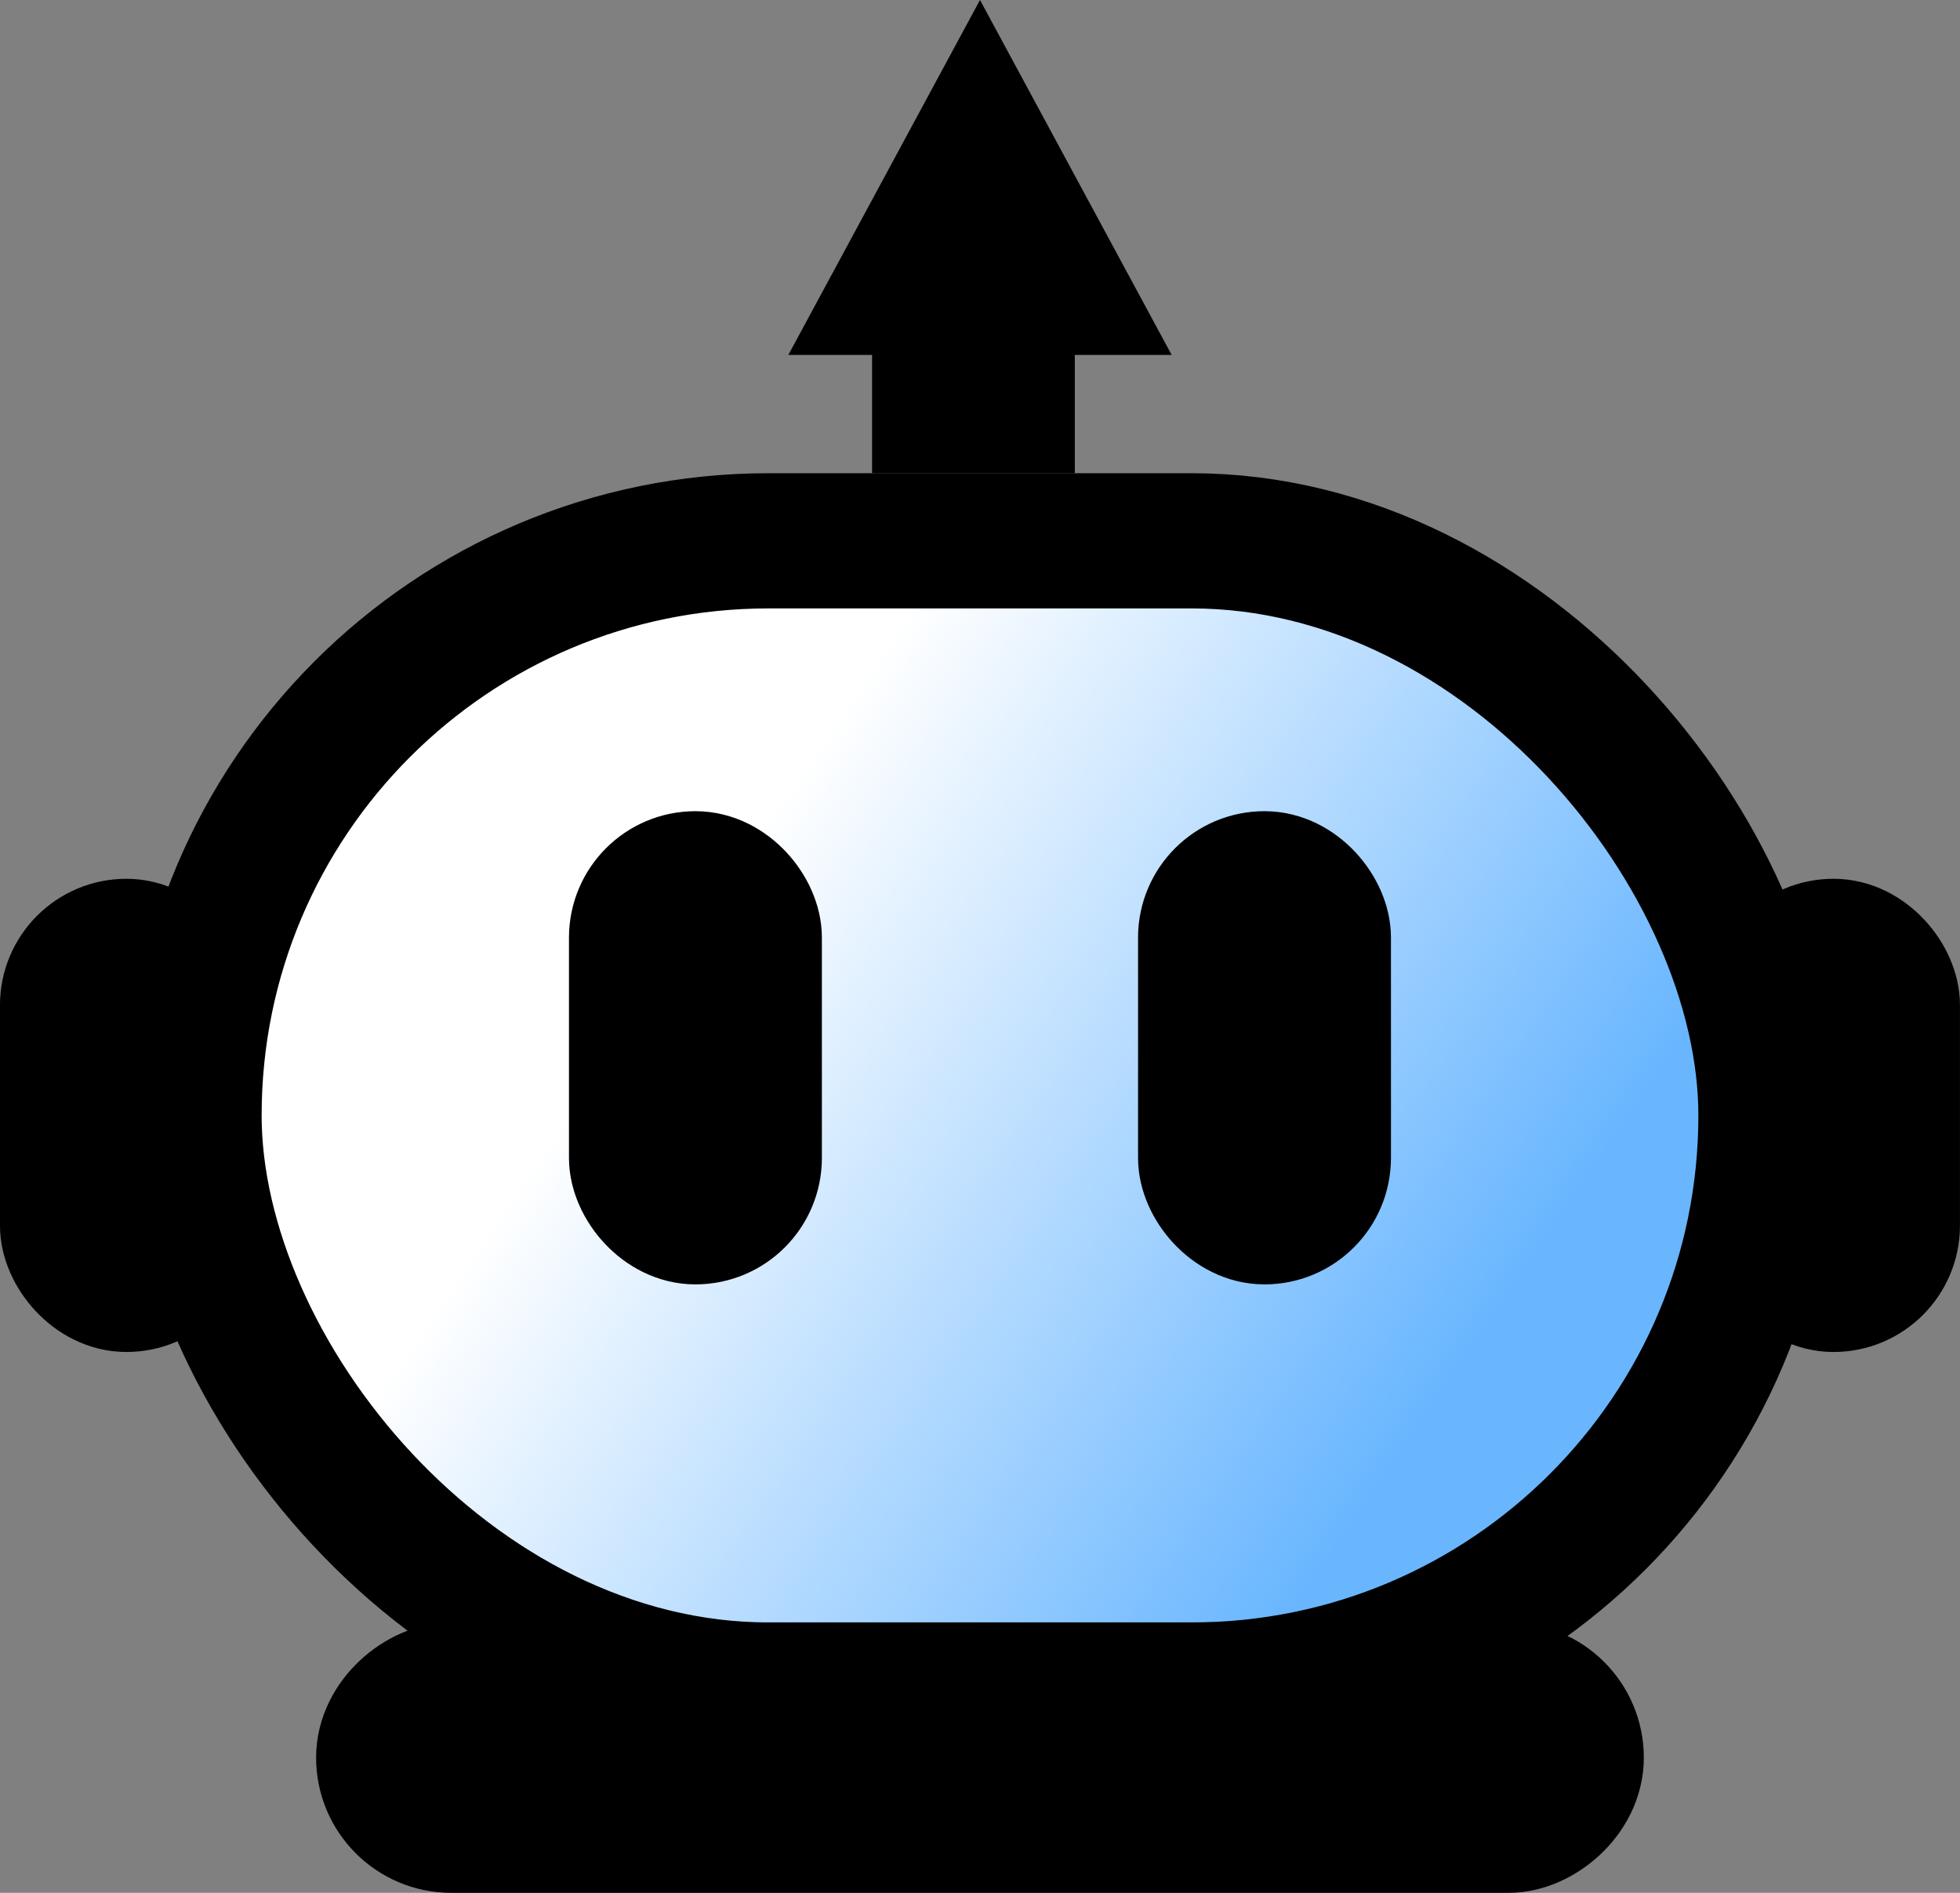 <svg width="29" height="28" viewBox="0 0 29 28" fill="none" xmlns="http://www.w3.org/2000/svg">
<rect x="0" y="0" width="29" height="28" fill="#808080" stroke="none"/>
<rect x="2.871" y="8" width="23.258" height="17" rx="8.5" fill="url(#paint0_linear_48_11171)" stroke="black" stroke-width="2"/>
<rect x="26.193" y="13.935" width="1.871" height="5.129" rx="0.935" stroke="black" stroke-width="1.871"/>
<rect x="0.935" y="13.935" width="1.871" height="5.129" rx="0.935" stroke="black" stroke-width="1.871"/>
<rect x="9.354" y="12.935" width="1.871" height="5.129" rx="0.935" fill="black" stroke="black" stroke-width="1.871"/>
<rect x="17.774" y="12.935" width="1.871" height="5.129" rx="0.935" fill="black" stroke="black" stroke-width="1.871"/>
<rect x="23.322" y="25" width="2" height="17.645" rx="1" transform="rotate(90 23.322 25)" stroke="black" stroke-width="2"/>
<line x1="14.403" y1="7" x2="14.403" y2="5" stroke="black" stroke-width="3"/>
<path d="M13.341 4.25L14.5 2.104L15.659 4.25H13.341Z" stroke="black" stroke-width="2"/>
<defs>
<linearGradient id="paint0_linear_48_11171" x1="10.758" y1="13" x2="21.513" y2="20.317" gradientUnits="userSpaceOnUse">
<stop stop-color="white"/>
<stop offset="1" stop-color="#69B6FF"/>
</linearGradient>
</defs>
</svg>
